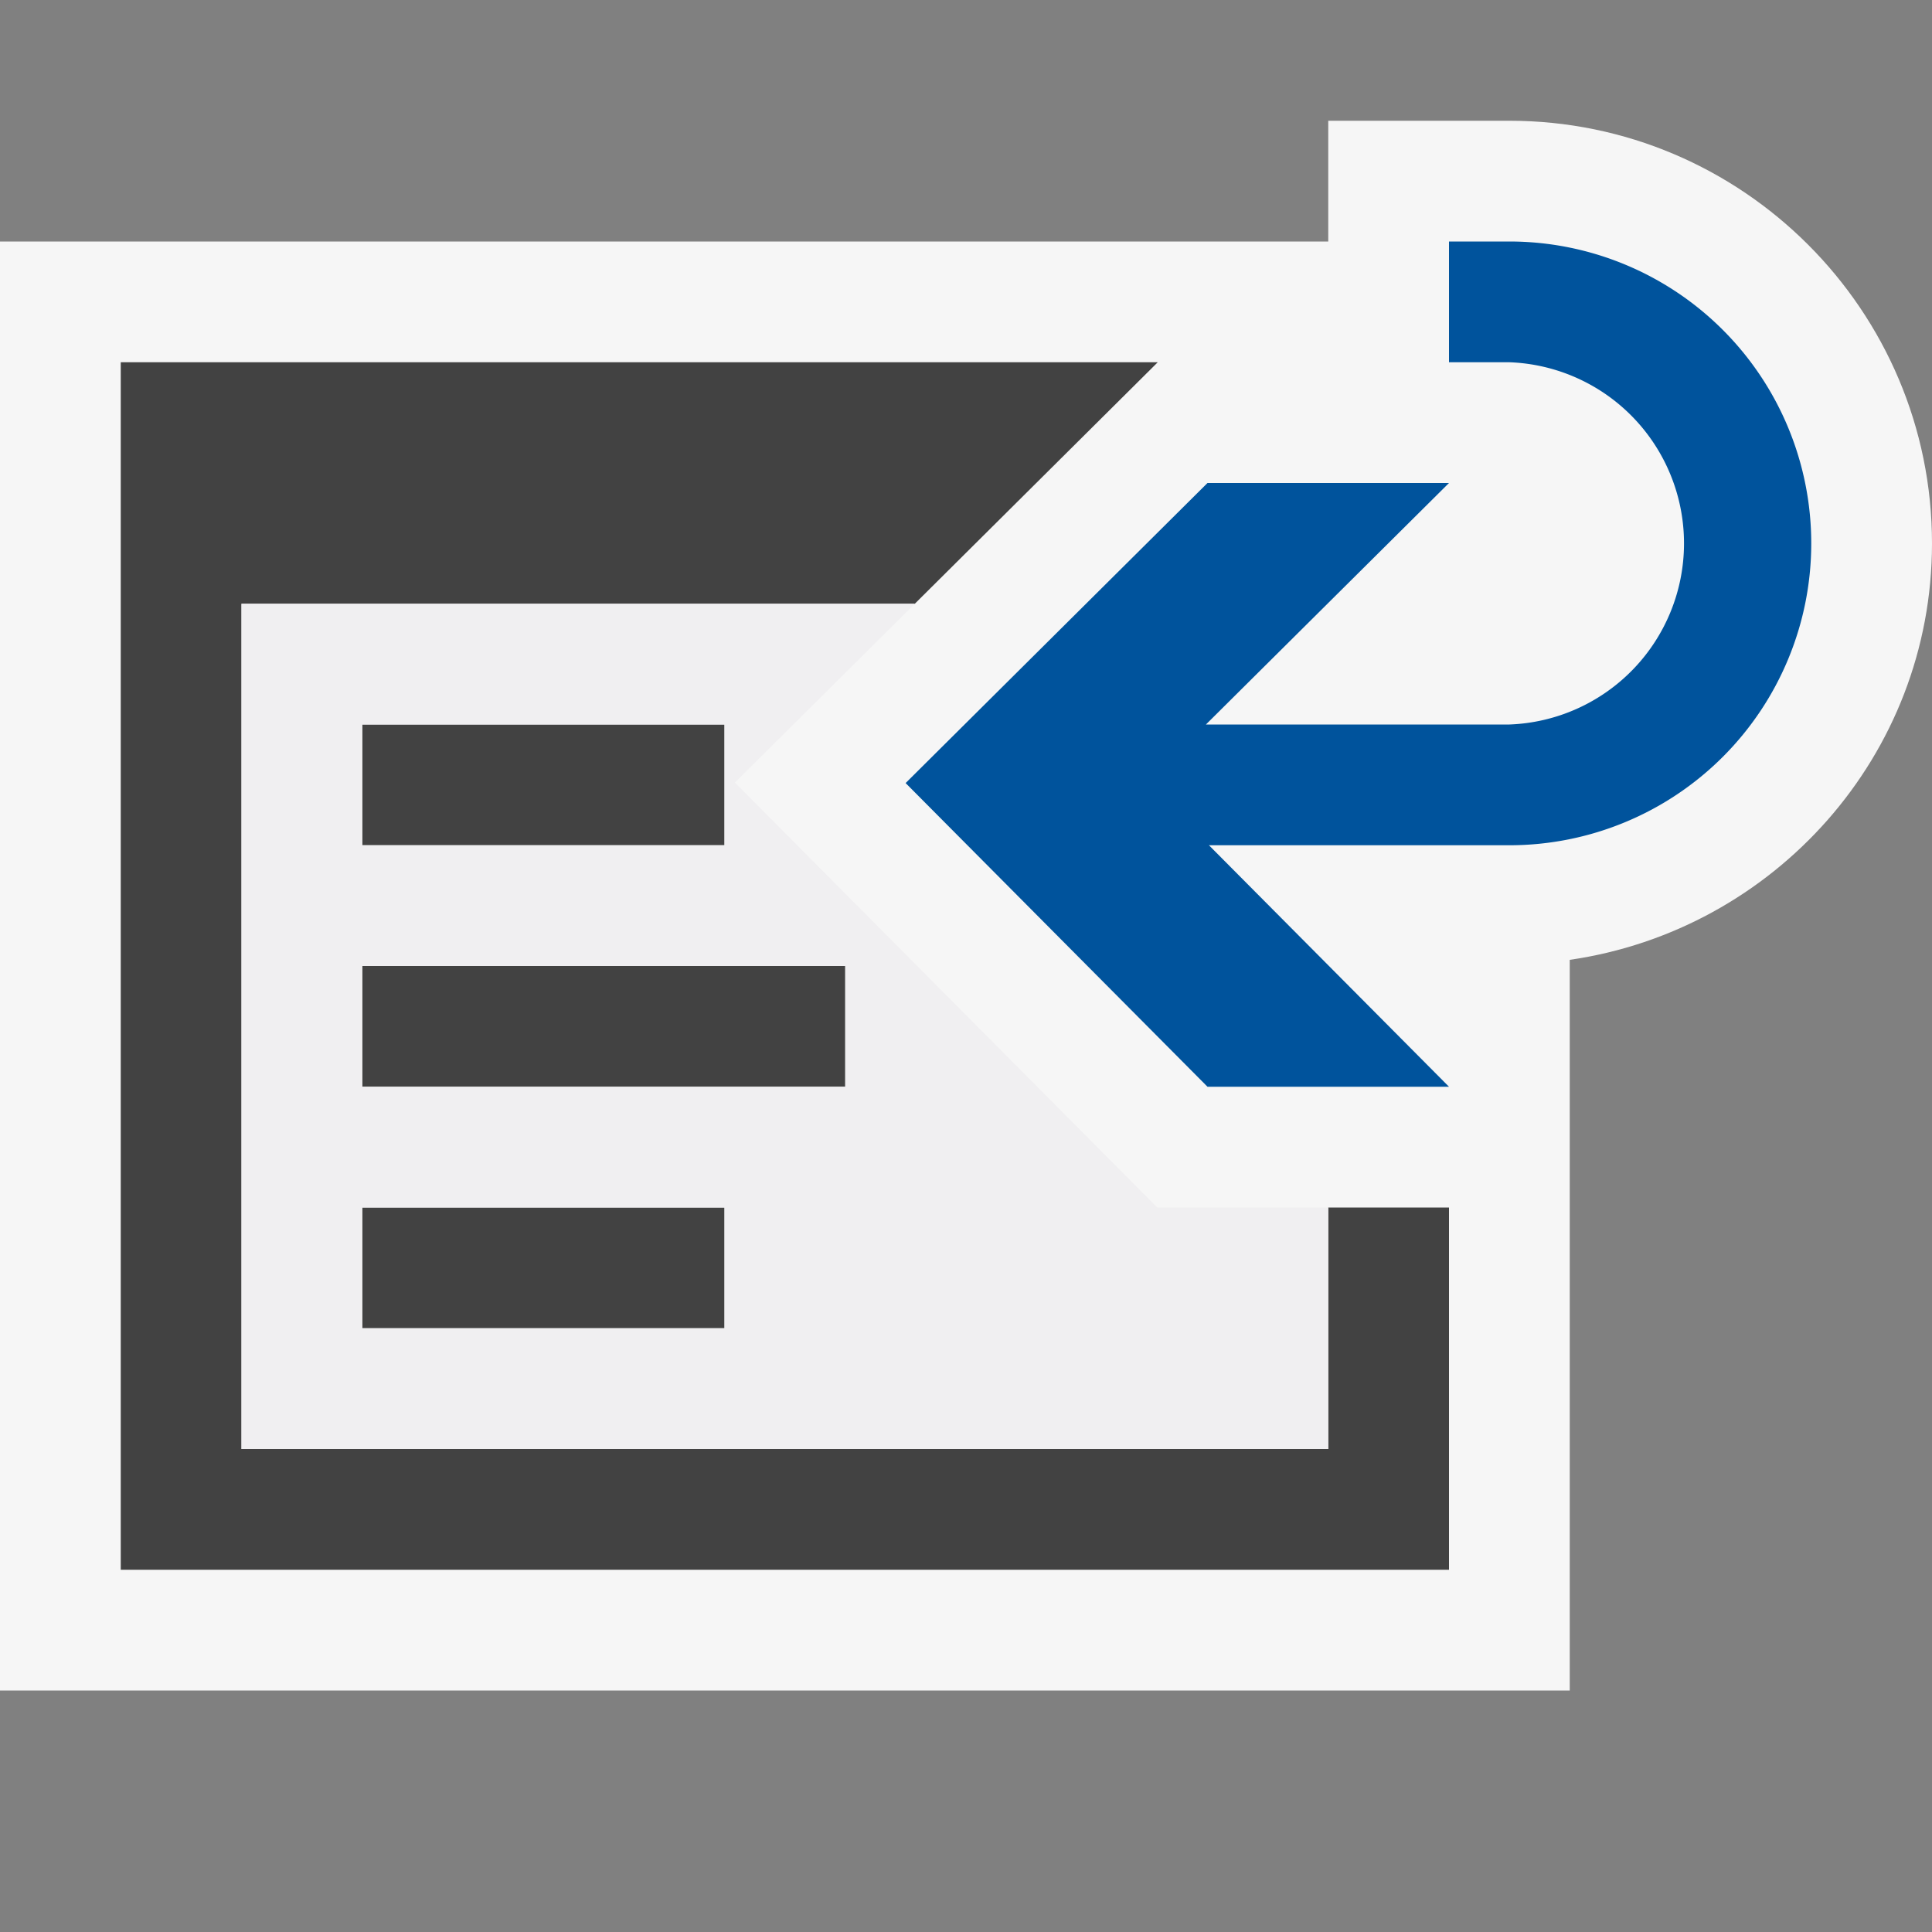 <svg xmlns="http://www.w3.org/2000/svg" viewBox="0 0 16 16"><rect x="0" y="0" width="16" height="16" fill="#808080" stroke="none"/><style>.st0{opacity:0}.st0,.st1{fill:#f6f6f6}.st2{fill:#424242}.st3{fill:#00539c}.st4{fill:#f0eff1}</style><g id="outline"><path class="st0" d="M0 0h16v16H0z"/><path class="st1" d="M16 4.5C16 2.57 14.43 1 12.5 1H11v1H0v12h13V7.949c1.691-.245 3-1.691 3-3.449z"/></g><g id="icon_x5F_bg"><path class="st2" d="M11 10v2H2V5h5.576l2.012-2H1v10h11v-3z"/><path class="st2" d="M6 7H3V6h3v1zm1 1H3v1h4V8zm-1 2H3v1h3v-1z"/></g><path class="st3" d="M10 9h2l-1.988-2H12.5a2.5 2.5 0 1 0 0-5H12v1h.5a1.501 1.501 0 0 1 0 3H9.987L12 4h-2L7.5 6.485 10 9z" id="color_x5F_importance"/><path class="st4" d="M9.584 10L6.086 6.481 7.576 5H2v7h9v-2H9.584zM3 6h3v1H3V6zm3 5H3v-1h3v1zm1-2H3V8h4v1z" id="icon_x5F_fg"/></svg>